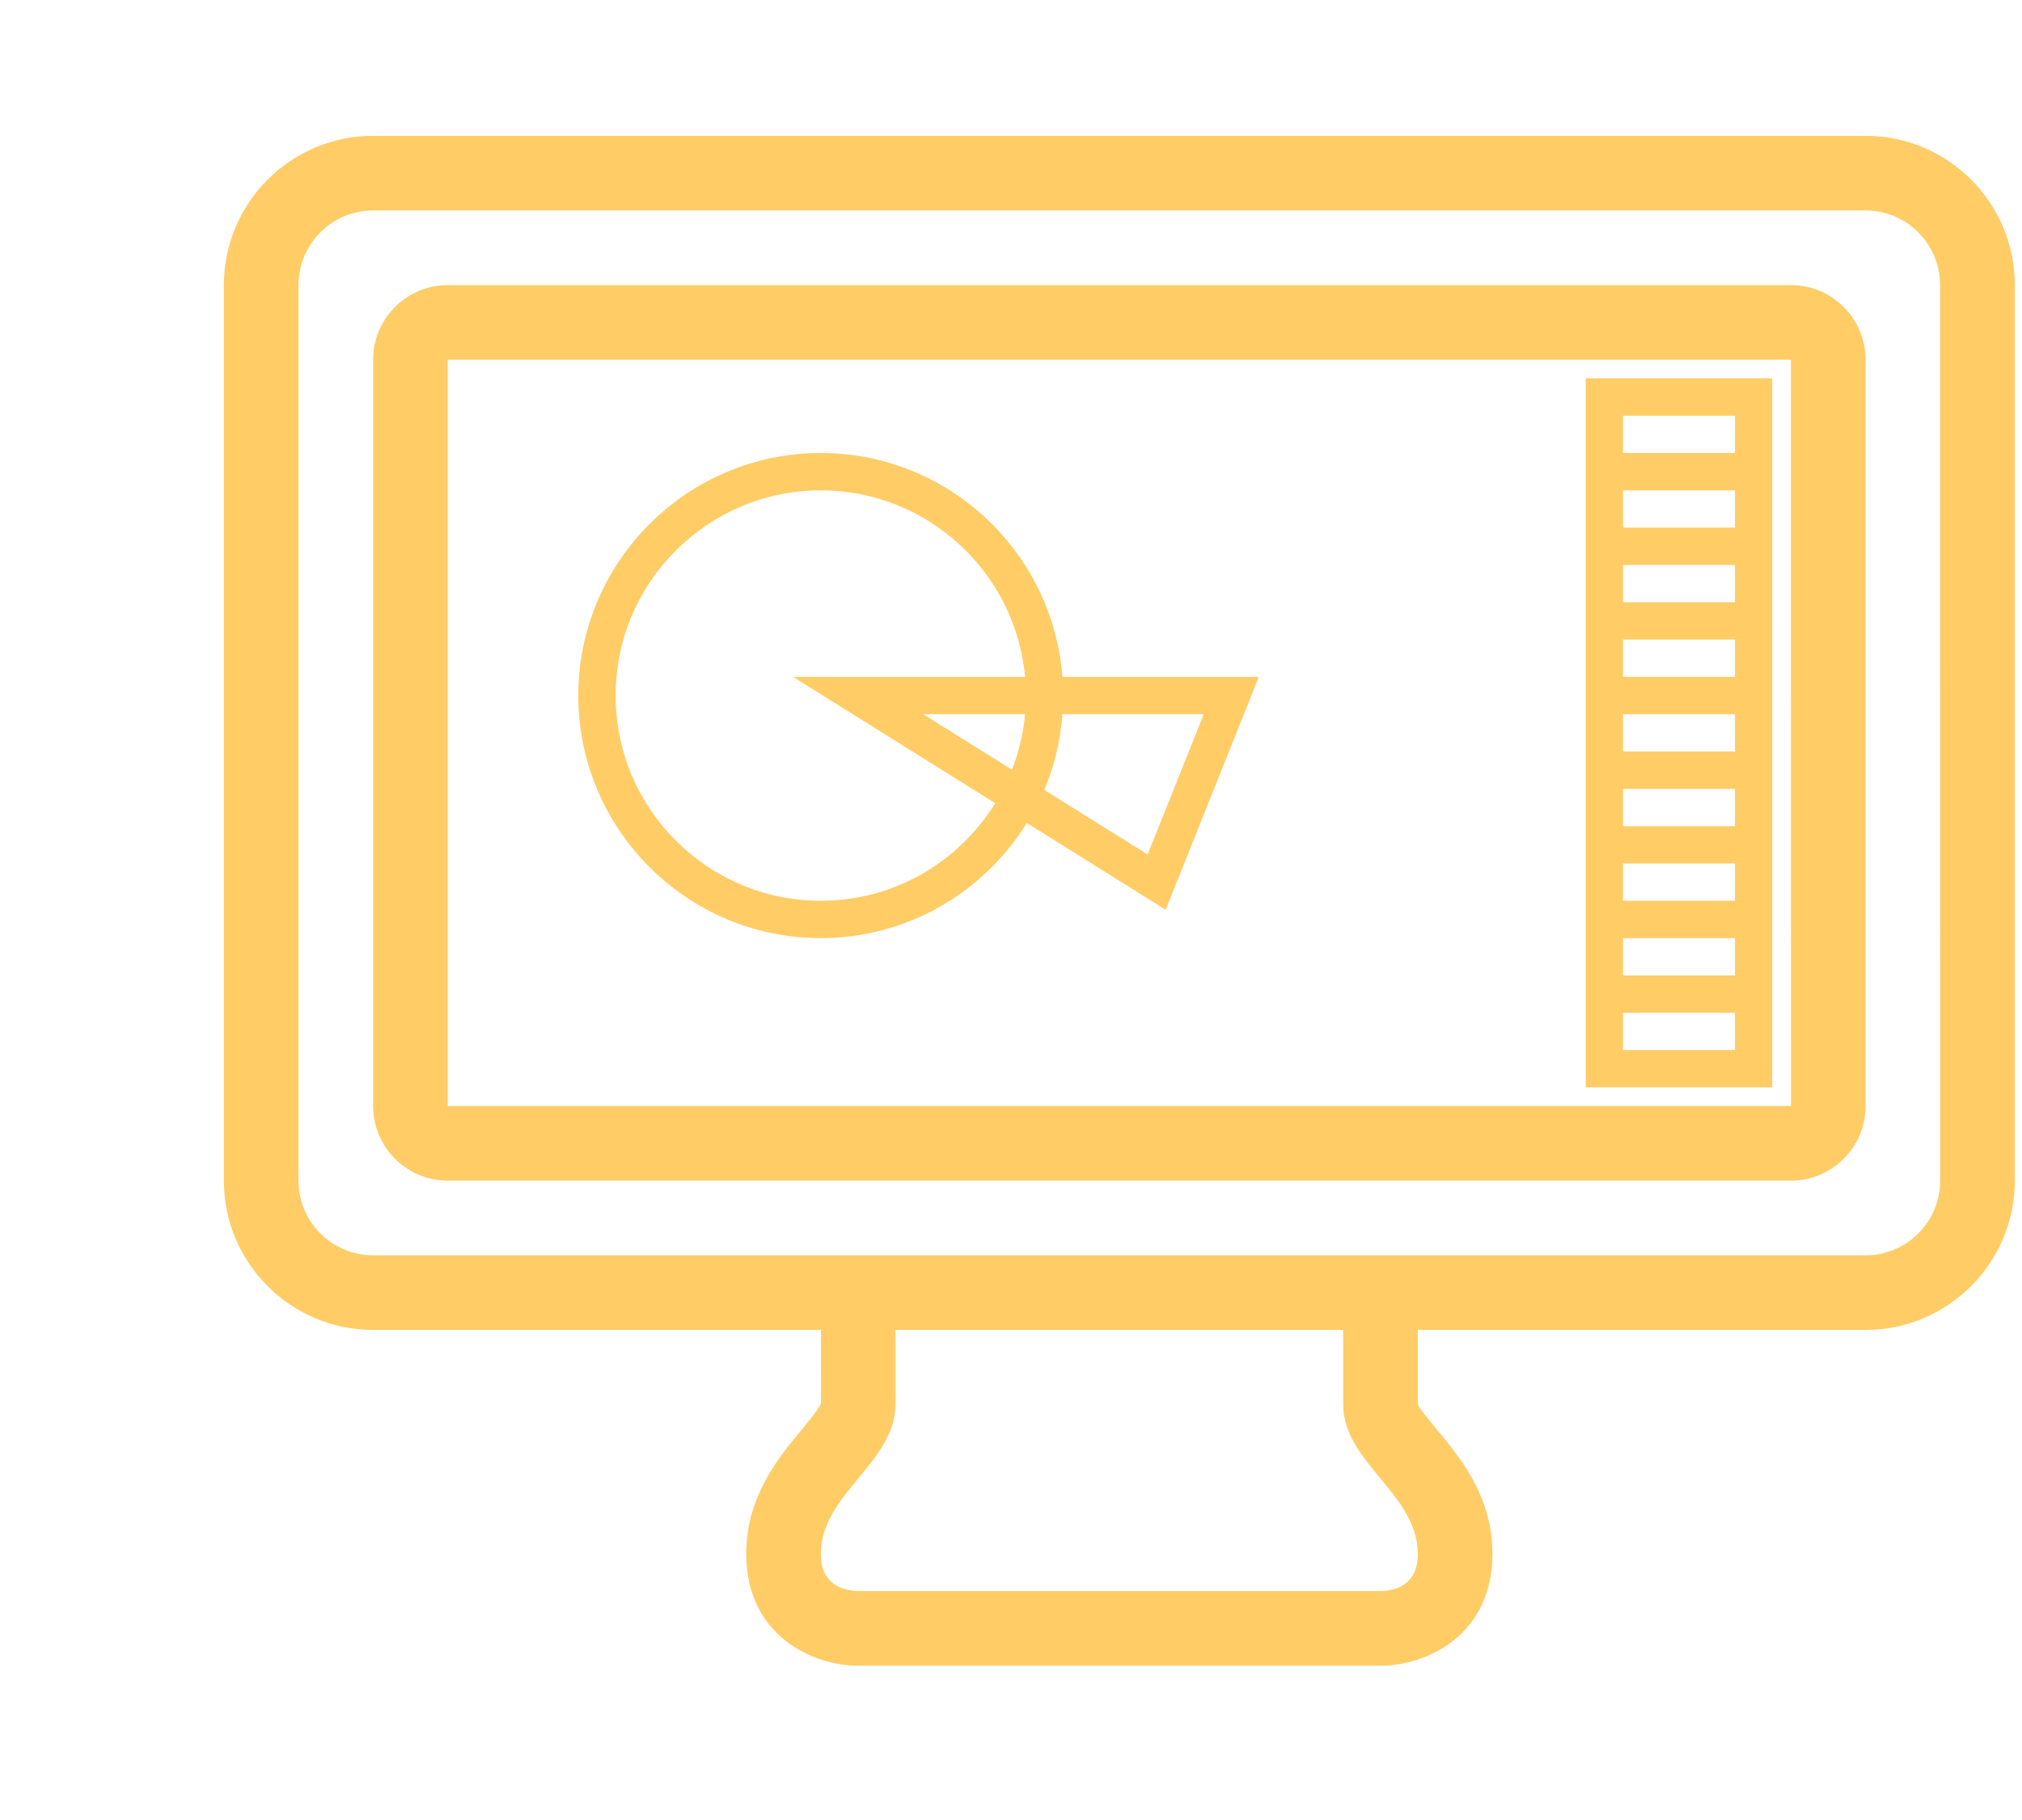 <svg width="650" height="585" xmlns="http://www.w3.org/2000/svg" xmlns:xlink="http://www.w3.org/1999/xlink" xml:space="preserve" fill="#FFCC66" overflow="hidden"><defs><clipPath id="clip0"><rect x="280" y="0" width="720" height="585"/></clipPath></defs><g clip-path="url(#clip0)" transform="translate(-280 0)"><path d="M599.712 43.657 119.944 43.657C93.484 43.657 71.971 65.182 71.971 91.639L71.971 379.497C71.971 405.946 93.484 427.471 119.944 427.471L263.894 427.471 263.918 450.971C263.484 452.565 259.999 456.782 257.69 459.565 250.184 468.621 239.883 481.066 239.883 499.435 239.883 525.835 261.405 535.417 275.866 535.417L443.79 535.417C458.259 535.417 479.772 525.835 479.772 499.435 479.772 481.074 469.479 468.62 461.97 459.565 459.661 456.778 456.159 452.565 455.786 451.457L455.786 427.47 599.715 427.47C626.179 427.47 647.689 405.945 647.689 379.497L647.689 91.638C647.689 65.182 626.179 43.657 599.715 43.657ZM443.785 511.427 276.005 511.427C270.467 511.294 263.872 509.085 263.872 499.427 263.872 489.709 270.125 482.167 276.169 474.854 281.908 467.919 287.855 460.731 287.855 451.449L287.859 427.466 431.788 427.466 431.788 451.457C431.788 460.738 437.736 467.923 443.47 474.862 449.522 482.175 455.779 489.706 455.779 499.435 455.779 509.085 449.181 511.294 443.78 511.427ZM623.696 379.495C623.696 392.731 612.938 403.486 599.714 403.486L455.785 403.486 431.794 403.482 119.94 403.482C106.716 403.482 95.949 392.727 95.949 379.491L95.949 91.633C95.949 78.404 106.716 67.642 119.94 67.642L599.697 67.642C612.921 67.642 623.68 78.4 623.68 91.633ZM575.723 91.637 143.935 91.637C130.711 91.637 119.944 102.395 119.944 115.628L119.944 355.506C119.944 368.746 130.711 379.497 143.935 379.497L575.723 379.497C588.947 379.497 599.714 368.746 599.714 355.506L599.714 115.617C599.714 102.393 588.947 91.635 575.723 91.635ZM143.935 355.5 143.935 115.611 575.723 115.611 575.747 355.5ZM263.869 145.61C220.88 145.61 185.905 180.585 185.905 223.574 185.905 266.564 220.88 301.539 263.869 301.539 291.828 301.539 316.317 286.704 330.083 264.524L374.72 292.423 404.658 217.579 341.528 217.579C338.448 177.388 304.832 145.61 263.869 145.61ZM325.317 247.409 296.772 229.567 329.529 229.567C328.971 235.812 327.497 241.788 325.316 247.409ZM254.958 217.575 319.927 258.175C308.285 276.965 287.543 289.539 263.869 289.539 227.502 289.539 197.905 259.946 197.905 223.574 197.905 187.202 227.502 157.61 263.869 157.61 298.209 157.61 326.485 184.006 329.529 217.583ZM368.919 274.66 335.7 253.898C338.909 246.328 340.877 238.128 341.531 229.57L386.955 229.57ZM509.754 349.508 569.719 349.508 569.719 121.617 509.754 121.617ZM521.745 133.615 557.728 133.615 557.728 145.606 521.745 145.606ZM521.745 157.605 557.728 157.605 557.728 169.597 521.745 169.597ZM521.745 181.596 557.728 181.596 557.728 193.588 521.745 193.588ZM521.745 205.579 557.728 205.579 557.728 217.57 521.745 217.57ZM521.745 229.57 557.728 229.57 557.728 241.561 521.745 241.561ZM521.745 253.561 557.728 253.561 557.728 265.561 521.745 265.561ZM521.745 277.544 557.728 277.544 557.728 289.543 521.745 289.543ZM521.745 301.535 557.728 301.535 557.728 313.534 521.745 313.534ZM521.745 325.526 557.728 325.526 557.728 337.517 521.745 337.517Z" transform="matrix(1 0 0 1 280 -4.38447e-14)"/><path d="M19.293-1.157C18.297-0.643 17.257-0.257 16.176 0 15.104 0.265 13.98 0.402 12.803 0.402 9.309 0.402 6.542-0.57 4.498-2.522 2.45-4.482 1.43-7.132 1.43-10.473 1.43-13.823 2.45-16.473 4.498-18.425 6.542-20.385 9.309-21.365 12.803-21.365 13.98-21.365 15.104-21.228 16.176-20.963 17.257-20.706 18.297-20.32 19.293-19.806L19.293-15.469C18.285-16.144 17.293-16.642 16.321-16.963 15.345-17.284 14.317-17.445 13.237-17.445 11.309-17.445 9.791-16.823 8.691-15.582 7.586-14.349 7.036-12.646 7.036-10.473 7.036-8.309 7.586-6.606 8.691-5.365 9.791-4.132 11.309-3.518 13.237-3.518 14.317-3.518 15.345-3.67 16.321-3.984 17.293-4.305 18.285-4.807 19.293-5.494Z" transform="matrix(1 0 0 1 352 662.074)"/><path d="M14.119-11.454C13.67-11.655 13.224-11.807 12.786-11.903 12.357-12.008 11.923-12.064 11.485-12.064 10.188-12.064 9.192-11.646 8.497-10.811 7.798-9.984 7.453-8.803 7.453-7.261L7.453-0 2.425-0 2.425-15.742 7.453-15.742 7.453-13.156C8.096-14.184 8.835-14.931 9.67-15.405 10.513-15.887 11.521-16.128 12.69-16.128 12.858-16.128 13.043-16.116 13.236-16.096 13.437-16.084 13.726-16.055 14.103-16.015Z" transform="matrix(1 0 0 1 373.138 662.074)"/><path d="M18.136-7.919 18.136-6.474 6.362-6.474C6.49-5.293 6.916-4.409 7.647-3.823 8.374-3.233 9.398-2.94 10.715-2.94 11.775-2.94 12.855-3.092 13.96-3.406 15.072-3.727 16.213-4.201 17.381-4.835L17.381-0.964C16.192-0.514 15.004-0.177 13.815 0.048 12.626 0.281 11.438 0.402 10.249 0.402 7.398 0.402 5.181-0.321 3.599-1.767 2.024-3.213 1.237-5.241 1.237-7.855 1.237-10.425 2.012-12.441 3.566-13.911 5.116-15.389 7.249-16.128 9.96-16.128 12.433-16.128 14.413-15.377 15.903-13.879 17.389-12.389 18.136-10.401 18.136-7.919ZM12.964-9.59C12.964-10.542 12.683-11.309 12.128-11.887 11.57-12.473 10.843-12.771 9.944-12.771 8.968-12.771 8.177-12.497 7.566-11.951 6.956-11.405 6.574-10.618 6.426-9.59Z" transform="matrix(1 0 0 1 387.341 662.074)"/><path d="M9.478-7.084C8.425-7.084 7.634-6.907 7.1-6.554 6.574-6.2 6.313-5.674 6.313-4.98 6.313-4.337 6.526-3.831 6.956-3.47 7.381-3.116 7.972-2.94 8.723-2.94 9.674-2.94 10.473-3.277 11.116-3.952 11.767-4.634 12.096-5.486 12.096-6.506L12.096-7.084ZM17.156-8.98 17.156 0 12.096 0 12.096-2.329C11.421-1.373 10.658-0.679 9.815-0.241 8.967 0.185 7.939 0.402 6.731 0.402 5.1 0.402 3.779-0.068 2.763-1.012 1.743-1.964 1.237-3.201 1.237-4.723 1.237-6.562 1.867-7.911 3.132-8.771 4.405-9.638 6.401-10.072 9.124-10.072L12.096-10.072 12.096-10.473C12.096-11.265 11.779-11.843 11.148-12.208 10.514-12.582 9.534-12.771 8.208-12.771 7.124-12.771 6.12-12.662 5.188-12.449 4.265-12.232 3.409-11.911 2.618-11.485L2.618-15.325C3.687-15.582 4.763-15.778 5.847-15.919 6.939-16.055 8.032-16.128 9.124-16.128 11.959-16.128 14.007-15.566 15.26-14.441 16.521-13.325 17.156-11.505 17.156-8.98Z" transform="matrix(1 0 0 1 406.872 662.074)"/><path d="M7.919-20.208 7.919-15.742 13.108-15.742 13.108-12.144 7.919-12.144 7.919-5.461C7.919-4.73 8.064-4.24 8.353-3.983 8.642-3.726 9.212-3.598 10.072-3.598L12.658-3.598 12.658 0 8.353 0C6.361 0 4.948-0.409 4.112-1.237 3.285-2.072 2.875-3.477 2.875-5.461L2.875-12.144 0.386-12.144 0.386-15.742 2.875-15.742 2.875-20.208Z" transform="matrix(1 0 0 1 426.306 662.074)"/><path d="M18.136-7.919 18.136-6.474 6.362-6.474C6.49-5.293 6.916-4.409 7.647-3.823 8.374-3.233 9.398-2.94 10.715-2.94 11.775-2.94 12.855-3.092 13.96-3.406 15.072-3.727 16.213-4.201 17.381-4.835L17.381-0.964C16.192-0.514 15.004-0.177 13.815 0.048 12.626 0.281 11.438 0.402 10.249 0.402 7.398 0.402 5.181-0.321 3.599-1.767 2.024-3.213 1.237-5.241 1.237-7.855 1.237-10.425 2.012-12.441 3.566-13.911 5.116-15.389 7.249-16.128 9.96-16.128 12.433-16.128 14.413-15.377 15.903-13.879 17.389-12.389 18.136-10.401 18.136-7.919ZM12.964-9.59C12.964-10.542 12.683-11.309 12.128-11.887 11.57-12.473 10.843-12.771 9.944-12.771 8.968-12.771 8.177-12.497 7.566-11.951 6.956-11.405 6.574-10.618 6.426-9.59Z" transform="matrix(1 0 0 1 440.075 662.074)"/><path d="M13.124-13.445 13.124-21.878 18.184-21.878 18.184-0 13.124-0 13.124-2.281C12.438-1.349 11.679-0.667 10.843-0.241 10.008 0.185 9.036 0.401 7.936 0.401 5.996 0.401 4.406-0.37 3.165-1.912 1.92-3.454 1.302-5.434 1.302-7.855 1.302-10.285 1.92-12.273 3.165-13.815 4.406-15.357 5.996-16.128 7.936-16.128 9.028-16.128 9.992-15.907 10.827-15.469 11.671-15.027 12.438-14.353 13.124-13.445ZM9.815-3.245C10.883-3.245 11.703-3.634 12.273-4.417 12.839-5.208 13.124-6.353 13.124-7.855 13.124-9.353 12.839-10.493 12.273-11.276 11.703-12.068 10.883-12.465 9.815-12.465 8.743-12.465 7.924-12.068 7.357-11.276 6.787-10.493 6.506-9.353 6.506-7.855 6.506-6.353 6.787-5.208 7.357-4.417 7.924-3.634 8.743-3.245 9.815-3.245Z" transform="matrix(1 0 0 1 459.606 662.074)"/><path d="M10.795-3.245C11.875-3.245 12.698-3.634 13.268-4.417 13.835-5.209 14.12-6.353 14.12-7.855 14.12-9.353 13.835-10.493 13.268-11.277 12.698-12.068 11.875-12.465 10.795-12.465 9.71-12.465 8.883-12.068 8.305-11.277 7.735-10.481 7.453-9.341 7.453-7.855 7.453-6.365 7.735-5.225 8.305-4.434 8.883-3.638 9.71-3.245 10.795-3.245ZM7.453-13.445C8.148-14.353 8.915-15.027 9.751-15.469 10.594-15.907 11.566-16.128 12.658-16.128 14.606-16.128 16.2-15.357 17.445-13.815 18.686-12.273 19.308-10.285 19.308-7.855 19.308-5.433 18.686-3.454 17.445-1.912 16.2-0.37 14.606 0.402 12.658 0.402 11.566 0.402 10.594 0.185 9.751-0.241 8.915-0.679 8.148-1.357 7.453-2.281L7.453-2.05613e-05 2.426-2.05613e-05 2.426-21.878 7.453-21.878Z" transform="matrix(1 0 0 1 490.25 662.074)"/><path d="M0.353-15.742 5.381-15.742 9.622-5.059 13.22-15.742 18.248-15.742 11.63 1.495C10.963 3.238 10.188 4.459 9.301 5.157 8.409 5.864 7.245 6.217 5.799 6.217L2.875 6.217 2.875 2.908 4.45 2.908C5.305 2.908 5.927 2.768 6.313 2.491 6.706 2.222 7.012 1.74 7.229 1.045L7.373 0.611Z" transform="matrix(1 0 0 1 510.866 662.074)"/><path d="M11.052-12.867C11.895-12.867 12.538-13.052 12.979-13.43 13.429-13.803 13.654-14.353 13.654-15.084 13.654-15.799 13.429-16.345 12.979-16.723 12.538-17.108 11.895-17.301 11.052-17.301L8.048-17.301 8.048-12.867ZM11.228-3.679C12.321-3.679 13.14-3.908 13.686-4.37 14.232-4.827 14.505-5.526 14.505-6.458 14.505-7.365 14.232-8.048 13.686-8.498 13.148-8.948 12.329-9.173 11.228-9.173L8.048-9.173 8.048-3.679ZM16.256-11.229C17.421-10.896 18.32-10.273 18.955-9.365 19.598-8.454 19.919-7.341 19.919-6.024 19.919-4 19.232-2.49 17.863-1.494 16.489-0.498 14.413-0.001 11.63-0.001L2.65-0.001 2.65-20.979 10.762-20.979C13.674-20.979 15.782-20.538 17.091-19.662 18.409-18.783 19.067-17.373 19.067-15.437 19.067-14.409 18.826-13.534 18.344-12.819 17.863-12.112 17.164-11.582 16.256-11.229Z" transform="matrix(1 0 0 1 539.666 662.074)"/><path d="M18.136-7.919 18.136-6.474 6.362-6.474C6.49-5.293 6.916-4.409 7.647-3.823 8.374-3.233 9.398-2.94 10.715-2.94 11.775-2.94 12.855-3.092 13.96-3.406 15.072-3.727 16.213-4.201 17.381-4.835L17.381-0.964C16.192-0.514 15.004-0.177 13.815 0.048 12.626 0.281 11.438 0.402 10.249 0.402 7.398 0.402 5.181-0.321 3.599-1.767 2.024-3.213 1.237-5.241 1.237-7.855 1.237-10.425 2.012-12.441 3.566-13.911 5.116-15.389 7.249-16.128 9.96-16.128 12.433-16.128 14.413-15.377 15.903-13.879 17.389-12.389 18.136-10.401 18.136-7.919ZM12.964-9.59C12.964-10.542 12.683-11.309 12.128-11.887 11.57-12.473 10.843-12.771 9.944-12.771 8.968-12.771 8.177-12.497 7.566-11.951 6.956-11.405 6.574-10.618 6.426-9.59Z" transform="matrix(1 0 0 1 561.616 662.074)"/><path d="M18.248-9.59 18.248 0 13.188 0 13.188-7.341C13.188-8.698 13.156-9.638 13.092-10.152 13.027-10.666 12.919-11.044 12.771-11.293 12.578-11.614 12.309-11.863 11.967-12.048 11.634-12.228 11.252-12.321 10.827-12.321 9.775-12.321 8.951-11.911 8.353-11.1 7.751-10.297 7.453-9.176 7.453-7.743L7.453-0 2.426-0 2.426-15.742 7.453-15.742 7.453-13.445C8.212-14.352 9.016-15.027 9.863-15.469 10.718-15.906 11.662-16.127 12.69-16.127 14.509-16.127 15.891-15.565 16.835-14.441 17.774-13.324 18.248-11.71 18.248-9.59Z" transform="matrix(1 0 0 1 581.146 662.074)"/><path d="M2.65-20.979 8.048-20.979 8.048-12.995 16.031-12.995 16.031-20.979 21.445-20.979 21.445 0 16.031 0 16.031-8.899 8.048-8.899 8.048 0 2.65 0Z" transform="matrix(1 0 0 1 611.678 662.074)"/><path d="M14.714-15.244 14.714-11.421C13.641-11.871 12.601-12.208 11.597-12.433 10.589-12.658 9.642-12.77 8.754-12.77 7.798-12.77 7.088-12.65 6.618-12.417 6.156-12.18 5.927-11.81 5.927-11.309 5.927-10.911 6.104-10.606 6.457-10.393 6.811-10.176 7.441-10.015 8.353-9.911L9.236-9.783C11.814-9.449 13.549-8.907 14.441-8.16 15.328-7.409 15.774-6.237 15.774-4.642 15.774-2.96 15.152-1.695 13.911-0.851 12.678-0.016 10.835 0.402 8.385 0.402 7.333 0.402 6.252 0.321 5.14 0.161 4.036 0 2.899-0.245 1.735-0.578L1.735-4.401C2.731-3.907 3.751-3.538 4.803-3.293 5.863-3.056 6.939-2.94 8.031-2.94 9.015-2.94 9.754-3.072 10.248-3.341 10.738-3.618 10.987-4.024 10.987-4.562 10.987-5.012 10.814-5.341 10.473-5.558 10.128-5.783 9.449-5.951 8.433-6.072L7.549-6.184C5.309-6.461 3.742-6.979 2.843-7.742 1.943-8.501 1.494-9.654 1.494-11.196 1.494-12.867 2.06-14.104 3.196-14.907 4.341-15.718 6.096-16.128 8.465-16.128 9.385-16.128 10.352-16.051 11.373-15.903 12.401-15.762 13.513-15.541 14.714-15.244Z" transform="matrix(1 0 0 1 635.781 662.074)"/><path d="M2.249-6.136 2.249-15.742 7.309-15.742 7.309-14.168C7.309-13.309 7.301-12.241 7.293-10.956 7.281-9.67 7.277-8.811 7.277-8.385 7.277-7.108 7.309-6.193 7.373-5.638 7.445-5.08 7.558-4.679 7.711-4.434 7.923-4.1 8.196-3.843 8.53-3.663 8.859-3.49 9.241-3.406 9.67-3.406 10.718-3.406 11.542-3.807 12.144-4.61 12.742-5.414 13.044-6.53 13.044-7.968L13.044-15.742 18.071-15.742 18.071-0.001 13.044-0.001 13.044-2.282C12.281-1.358 11.477-0.679 10.634-0.242 9.787 0.184 8.851 0.401 7.823 0.401 6.012 0.401 4.63-0.153 3.679-1.27 2.723-2.382 2.249-4.005 2.249-6.137Z" transform="matrix(1 0 0 1 652.921 662.074)"/><path d="M12.771-21.878 12.771-18.569 9.992-18.569C9.285-18.569 8.787-18.441 8.498-18.184 8.217-17.927 8.08-17.477 8.08-16.834L8.08-15.742 12.385-15.742 12.385-12.144 8.08-12.144 8.08-0 3.052-0 3.052-12.144 0.546-12.144 0.546-15.742 3.052-15.742 3.052-16.834C3.052-18.545 3.526-19.814 4.482-20.641 5.434-21.465 6.916-21.878 8.931-21.878Z" transform="matrix(1 0 0 1 352 690.86)"/><path d="M14.119-11.454C13.67-11.655 13.224-11.807 12.786-11.903 12.357-12.008 11.923-12.064 11.485-12.064 10.188-12.064 9.192-11.646 8.497-10.811 7.798-9.984 7.453-8.803 7.453-7.261L7.453-0 2.425-0 2.425-15.742 7.453-15.742 7.453-13.156C8.096-14.184 8.835-14.931 9.67-15.405 10.513-15.887 11.521-16.128 12.69-16.128 12.858-16.128 13.043-16.116 13.236-16.096 13.437-16.084 13.726-16.055 14.103-16.015Z" transform="matrix(1 0 0 1 364.532 690.86)"/><path d="M9.911-12.53C8.795-12.53 7.943-12.129 7.357-11.325 6.767-10.522 6.474-9.366 6.474-7.856 6.474-6.346 6.767-5.189 7.357-4.386 7.943-3.591 8.795-3.197 9.911-3.197 11.004-3.197 11.839-3.591 12.417-4.386 13.003-5.189 13.301-6.346 13.301-7.856 13.301-9.366 13.003-10.522 12.417-11.325 11.839-12.128 11.004-12.53 9.911-12.53ZM9.911-16.128C12.618-16.128 14.734-15.393 16.256-13.928 17.774-12.47 18.537-10.446 18.537-7.856 18.537-5.273 17.774-3.249 16.256-1.784 14.734-0.326 12.618 0.401 9.911 0.401 7.188 0.401 5.064-0.326 3.534-1.784 2-3.25 1.237-5.273 1.237-7.856 1.237-10.446 2-12.47 3.534-13.928 5.064-15.393 7.188-16.128 9.911-16.128Z" transform="matrix(1 0 0 1 378.735 690.86)"/><path d="M17.011-13.124C17.642-14.096 18.397-14.843 19.276-15.357 20.152-15.871 21.116-16.128 22.168-16.128 23.975-16.128 25.352-15.566 26.296-14.441 27.248-13.325 27.726-11.711 27.726-9.59L27.726-0 22.666-0 22.666-8.209 22.666-8.578C22.674-8.715 22.682-8.908 22.682-9.157 22.682-10.269 22.513-11.072 22.184-11.566 21.863-12.068 21.336-12.321 20.61-12.321 19.654-12.321 18.915-11.924 18.393-11.133 17.867-10.35 17.598-9.213 17.59-7.727L17.59-0.001 12.53-0.001 12.53-8.209C12.53-9.952 12.377-11.072 12.08-11.566 11.779-12.068 11.245-12.321 10.473-12.321 9.51-12.321 8.763-11.924 8.241-11.133 7.715-10.35 7.454-9.221 7.454-7.743L7.454-0.001 2.394-0.001 2.394-15.742 7.454-15.742 7.454-13.445C8.072-14.333 8.779-15.003 9.574-15.453 10.377-15.903 11.261-16.128 12.224-16.128 13.317-16.128 14.28-15.863 15.116-15.341 15.951-14.815 16.582-14.076 17.011-13.124Z" transform="matrix(1 0 0 1 398.519 690.86)"/><path d="M7.919-20.208 7.919-15.742 13.108-15.742 13.108-12.144 7.919-12.144 7.919-5.461C7.919-4.73 8.064-4.24 8.353-3.983 8.642-3.726 9.212-3.598 10.072-3.598L12.658-3.598 12.658 0 8.353 0C6.361 0 4.948-0.409 4.112-1.237 3.285-2.072 2.875-3.477 2.875-5.461L2.875-12.144 0.386-12.144 0.386-15.742 2.875-15.742 2.875-20.208Z" transform="matrix(1 0 0 1 438.557 690.86)"/><path d="M18.248-9.59 18.248 0 13.188 0 13.188-7.309C13.188-8.69 13.156-9.638 13.092-10.152 13.027-10.666 12.919-11.044 12.771-11.293 12.578-11.614 12.309-11.863 11.967-12.048 11.634-12.228 11.252-12.321 10.827-12.321 9.775-12.321 8.951-11.911 8.353-11.1 7.751-10.297 7.453-9.176 7.453-7.743L7.453-0 2.426-0 2.426-21.878 7.453-21.878 7.453-13.445C8.212-14.353 9.016-15.027 9.863-15.469 10.718-15.907 11.662-16.128 12.69-16.128 14.509-16.128 15.891-15.566 16.835-14.441 17.774-13.325 18.248-11.71 18.248-9.59Z" transform="matrix(1 0 0 1 452.322 690.86)"/><path d="M18.136-7.919 18.136-6.474 6.362-6.474C6.49-5.293 6.916-4.409 7.647-3.823 8.374-3.233 9.398-2.94 10.715-2.94 11.775-2.94 12.855-3.092 13.96-3.406 15.072-3.727 16.213-4.201 17.381-4.835L17.381-0.964C16.192-0.514 15.004-0.177 13.815 0.048 12.626 0.281 11.438 0.402 10.249 0.402 7.398 0.402 5.181-0.321 3.599-1.767 2.024-3.213 1.237-5.241 1.237-7.855 1.237-10.425 2.012-12.441 3.566-13.911 5.116-15.389 7.249-16.128 9.96-16.128 12.433-16.128 14.413-15.377 15.903-13.879 17.389-12.389 18.136-10.401 18.136-7.919ZM12.964-9.59C12.964-10.542 12.683-11.309 12.128-11.887 11.57-12.473 10.843-12.771 9.944-12.771 8.968-12.771 8.177-12.497 7.566-11.951 6.956-11.405 6.574-10.618 6.426-9.59Z" transform="matrix(1 0 0 1 472.825 690.86)"/><path d="M2.65-20.979 8.69-20.979 16.32-6.586 16.32-20.979 21.445-20.979 21.445 0 15.405 0 7.775-14.393 7.775 0 2.65 0Z" transform="matrix(1 0 0 1 502.384 690.86)"/><path d="M9.911-12.53C8.795-12.53 7.943-12.129 7.357-11.325 6.767-10.522 6.474-9.366 6.474-7.856 6.474-6.346 6.767-5.189 7.357-4.386 7.943-3.591 8.795-3.197 9.911-3.197 11.004-3.197 11.839-3.591 12.417-4.386 13.003-5.189 13.301-6.346 13.301-7.856 13.301-9.366 13.003-10.522 12.417-11.325 11.839-12.128 11.004-12.53 9.911-12.53ZM9.911-16.128C12.618-16.128 14.734-15.393 16.256-13.928 17.774-12.47 18.537-10.446 18.537-7.856 18.537-5.273 17.774-3.249 16.256-1.784 14.734-0.326 12.618 0.401 9.911 0.401 7.188 0.401 5.064-0.326 3.534-1.784 2-3.25 1.237-5.273 1.237-7.856 1.237-10.446 2-12.47 3.534-13.928 5.064-15.393 7.188-16.128 9.911-16.128Z" transform="matrix(1 0 0 1 526.487 690.86)"/><path d="M2.249-6.136 2.249-15.742 7.309-15.742 7.309-14.168C7.309-13.309 7.301-12.241 7.293-10.956 7.281-9.67 7.277-8.811 7.277-8.385 7.277-7.108 7.309-6.193 7.373-5.638 7.445-5.08 7.558-4.679 7.711-4.434 7.923-4.1 8.196-3.843 8.53-3.663 8.859-3.49 9.241-3.406 9.67-3.406 10.718-3.406 11.542-3.807 12.144-4.61 12.742-5.414 13.044-6.53 13.044-7.968L13.044-15.742 18.071-15.742 18.071-0.001 13.044-0.001 13.044-2.282C12.281-1.358 11.477-0.679 10.634-0.242 9.787 0.184 8.851 0.401 7.823 0.401 6.012 0.401 4.63-0.153 3.679-1.27 2.723-2.382 2.249-4.005 2.249-6.137Z" transform="matrix(1 0 0 1 546.275 690.86)"/><path d="M18.248-9.59 18.248 0 13.188 0 13.188-7.341C13.188-8.698 13.156-9.638 13.092-10.152 13.027-10.666 12.919-11.044 12.771-11.293 12.578-11.614 12.309-11.863 11.967-12.048 11.634-12.228 11.252-12.321 10.827-12.321 9.775-12.321 8.951-11.911 8.353-11.1 7.751-10.297 7.453-9.176 7.453-7.743L7.453-0 2.426-0 2.426-15.742 7.453-15.742 7.453-13.445C8.212-14.352 9.016-15.027 9.863-15.469 10.718-15.906 11.662-16.127 12.69-16.127 14.509-16.127 15.891-15.565 16.835-14.441 17.774-13.324 18.248-11.71 18.248-9.59Z" transform="matrix(1 0 0 1 566.779 690.86)"/><path d="M2.65-20.979 11.63-20.979C14.297-20.979 16.341-20.384 17.766-19.196 19.2-18.015 19.919-16.328 19.919-14.136 19.919-11.939 19.2-10.248 17.766-9.06 16.341-7.871 14.297-7.276 11.63-7.276L8.048-7.276 8.048 0 2.65 0ZM8.048-17.059 8.048-11.196 11.052-11.196C12.1-11.196 12.907-11.453 13.477-11.967 14.056-12.481 14.345-13.204 14.345-14.136 14.345-15.075 14.056-15.798 13.477-16.304 12.907-16.806 12.1-17.059 11.052-17.059Z" transform="matrix(1 0 0 1 597.306 690.86)"/><path d="M14.119-11.454C13.67-11.655 13.224-11.807 12.786-11.903 12.357-12.008 11.923-12.064 11.485-12.064 10.188-12.064 9.192-11.646 8.497-10.811 7.798-9.984 7.453-8.803 7.453-7.261L7.453-0 2.425-0 2.425-15.742 7.453-15.742 7.453-13.156C8.096-14.184 8.835-14.931 9.67-15.405 10.513-15.887 11.521-16.128 12.69-16.128 12.858-16.128 13.043-16.116 13.236-16.096 13.437-16.084 13.726-16.055 14.103-16.015Z" transform="matrix(1 0 0 1 618.416 690.86)"/><path d="M9.911-12.53C8.795-12.53 7.943-12.129 7.357-11.325 6.767-10.522 6.474-9.366 6.474-7.856 6.474-6.346 6.767-5.189 7.357-4.386 7.943-3.591 8.795-3.197 9.911-3.197 11.004-3.197 11.839-3.591 12.417-4.386 13.003-5.189 13.301-6.346 13.301-7.856 13.301-9.366 13.003-10.522 12.417-11.325 11.839-12.128 11.004-12.53 9.911-12.53ZM9.911-16.128C12.618-16.128 14.734-15.393 16.256-13.928 17.774-12.47 18.537-10.446 18.537-7.856 18.537-5.273 17.774-3.249 16.256-1.784 14.734-0.326 12.618 0.401 9.911 0.401 7.188 0.401 5.064-0.326 3.534-1.784 2-3.25 1.237-5.273 1.237-7.856 1.237-10.446 2-12.47 3.534-13.928 5.064-15.393 7.188-16.128 9.911-16.128Z" transform="matrix(1 0 0 1 632.615 690.86)"/><path d="M2.426-15.742 7.453-15.742 7.453-0.289C7.453 1.819 6.943 3.43 5.927 4.546 4.919 5.659 3.454 6.217 1.526 6.217L-0.964 6.217-0.964 2.908-0.08 2.908C0.871 2.908 1.526 2.691 1.879 2.265 2.241 1.835 2.426 0.984 2.426-0.289ZM2.426-21.878 7.453-21.878 7.453-17.766 2.426-17.766Z" transform="matrix(1 0 0 1 652.403 690.86)"/><path d="M18.136-7.919 18.136-6.474 6.362-6.474C6.49-5.293 6.916-4.409 7.647-3.823 8.374-3.233 9.398-2.94 10.715-2.94 11.775-2.94 12.855-3.092 13.96-3.406 15.072-3.727 16.213-4.201 17.381-4.835L17.381-0.964C16.192-0.514 15.004-0.177 13.815 0.048 12.626 0.281 11.438 0.402 10.249 0.402 7.398 0.402 5.181-0.321 3.599-1.767 2.024-3.213 1.237-5.241 1.237-7.855 1.237-10.425 2.012-12.441 3.566-13.911 5.116-15.389 7.249-16.128 9.96-16.128 12.433-16.128 14.413-15.377 15.903-13.879 17.389-12.389 18.136-10.401 18.136-7.919ZM12.964-9.59C12.964-10.542 12.683-11.309 12.128-11.887 11.57-12.473 10.843-12.771 9.944-12.771 8.968-12.771 8.177-12.497 7.566-11.951 6.956-11.405 6.574-10.618 6.426-9.59Z" transform="matrix(1 0 0 1 662.275 690.86)"/><path d="M15.132-15.244 15.132-11.148C14.457-11.618 13.771-11.967 13.076-12.192 12.389-12.417 11.678-12.529 10.94-12.529 9.534-12.529 8.438-12.116 7.647-11.293 6.863-10.477 6.474-9.333 6.474-7.855 6.474-6.385 6.863-5.24 7.647-4.417 8.438-3.602 9.534-3.196 10.94-3.196 11.719-3.196 12.466-3.309 13.172-3.534 13.879-3.767 14.53-4.116 15.132-4.578L15.132-0.466C14.349-0.176 13.55 0.036 12.739 0.177 11.935 0.326 11.12 0.402 10.297 0.402 7.458 0.402 5.237-0.325 3.631-1.783 2.032-3.237 1.237-5.261 1.237-7.855 1.237-10.457 2.032-12.485 3.631-13.943 5.237-15.397 7.458-16.128 10.297-16.128 11.12-16.128 11.935-16.051 12.739-15.903 13.542-15.762 14.337-15.541 15.132-15.244Z" transform="matrix(1 0 0 1 681.81 690.86)"/><path d="M7.919-20.208 7.919-15.742 13.108-15.742 13.108-12.144 7.919-12.144 7.919-5.461C7.919-4.73 8.064-4.24 8.353-3.983 8.642-3.726 9.212-3.598 10.072-3.598L12.658-3.598 12.658 0 8.353 0C6.361 0 4.948-0.409 4.112-1.237 3.285-2.072 2.875-3.477 2.875-5.461L2.875-12.144 0.386-12.144 0.386-15.742 2.875-15.742 2.875-20.208Z" transform="matrix(1 0 0 1 698.878 690.86)"/></g></svg>